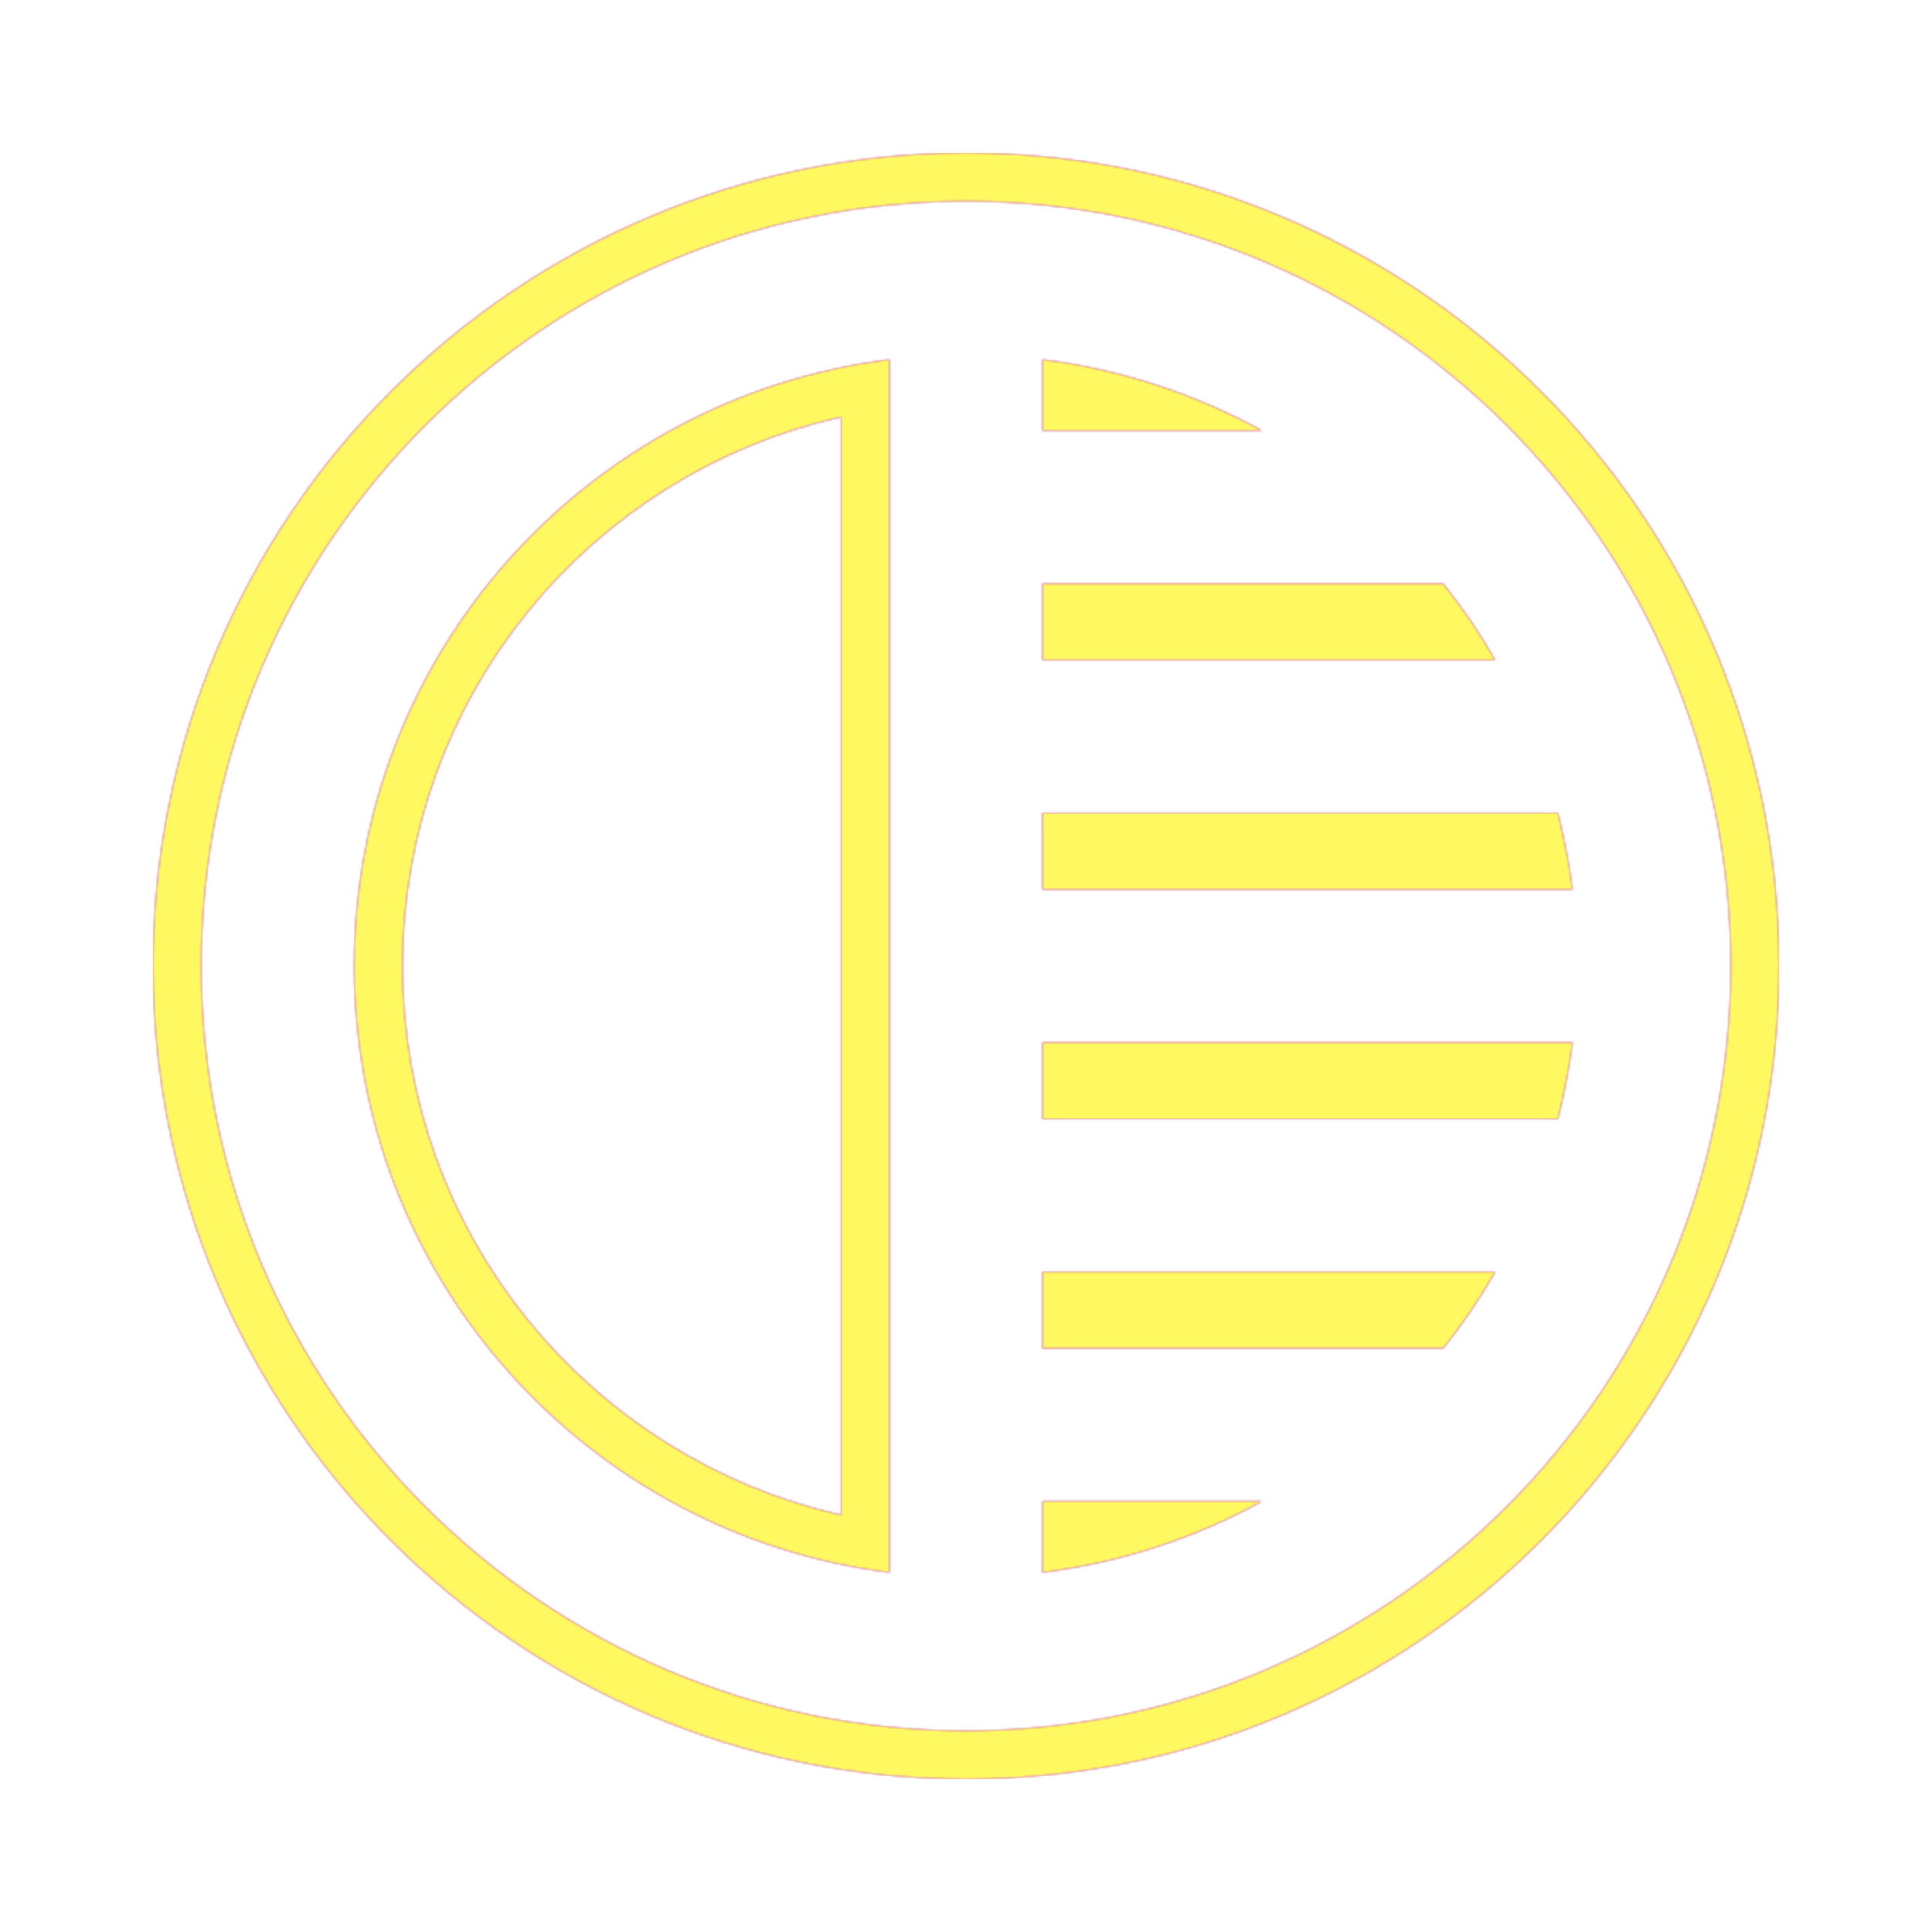 <svg version="1.1" xmlns="http://www.w3.org/2000/svg" xmlns:xlink="http://www.w3.org/1999/xlink" viewBox="0,0,1024,1024">
	<!-- Color names: teamapps-color-1, teamapps-color-2, teamapps-color-3 -->
	<desc>tonality icon - Licensed under Apache License v2.0 (http://www.apache.org/licenses/LICENSE-2.0) - Created with Iconfu.com - Derivative work of Material icons (Copyright Google Inc.)</desc>
	<defs>
		<radialGradient cx="0" cy="0" r="1448.15" id="color-2MLXJ8Pc" gradientUnits="userSpaceOnUse">
			<stop offset="0.08" stop-color="#ffffff"/>
			<stop offset="1" stop-color="#000000"/>
		</radialGradient>
		<linearGradient x1="0" y1="1024" x2="1024" y2="0" id="color-PfHYMJJa" gradientUnits="userSpaceOnUse">
			<stop offset="0.2" stop-color="#000000"/>
			<stop offset="0.8" stop-color="#ffffff"/>
		</linearGradient>
		<filter id="filter-5dCEmqyG" color-interpolation-filters="sRGB">
			<feOffset/>
		</filter>
		<mask id="mask-Pn4KHnZq">
			<path d="M942.94,512c0,237.88 -193.05,430.94 -430.94,430.94c-237.88,0 -430.94,-193.05 -430.94,-430.94c0,-237.88 193.05,-430.94 430.94,-430.94c237.88,0 430.94,193.05 430.94,430.94zM213.34,512c0,142.18 99.58,261 232.53,291.01v-582.03c-133.24,29.98 -232.53,148.79 -232.53,291.02zM512,106.66c-223.74,0 -405.34,181.59 -405.34,405.34c0,223.74 181.59,405.34 405.34,405.34c223.74,0 405.34,-181.59 405.34,-405.34c0,-223.74 -181.59,-405.34 -405.34,-405.34zM471.46,833.43c-159.7,-19.86 -283.73,-156.06 -283.73,-321.43c0,-165.38 123.62,-301.57 283.73,-321.43zM552.54,430.94h273.19c3.24,13.38 6.08,26.74 7.7,40.53h-280.9zM825.73,593.06h-273.19v-40.53h280.9c-1.62,13.78 -4.47,27.15 -7.7,40.53zM552.54,309.34h212.39c10.14,12.57 19.46,26.34 27.56,40.53h-239.95zM764.93,714.66h-212.39v-40.53h239.95c-8.1,14.18 -17.42,27.96 -27.56,40.53zM552.54,190.57c41.75,5.27 81.06,18.24 116.33,37.7h-116.33zM552.54,833.43v-37.7h116.33c-35.26,19.46 -74.58,32.42 -116.33,37.7z" fill="url(#color-2MLXJ8Pc)"/>
		</mask>
		<mask id="mask-tKqOH1Hs">
			<path d="M942.94,512c0,237.88 -193.05,430.94 -430.94,430.94c-237.88,0 -430.94,-193.05 -430.94,-430.94c0,-237.88 193.05,-430.94 430.94,-430.94c237.88,0 430.94,193.05 430.94,430.94zM213.34,512c0,142.18 99.58,261 232.53,291.01v-582.03c-133.24,29.98 -232.53,148.79 -232.53,291.02zM512,106.66c-223.74,0 -405.34,181.59 -405.34,405.34c0,223.74 181.59,405.34 405.34,405.34c223.74,0 405.34,-181.59 405.34,-405.34c0,-223.74 -181.59,-405.34 -405.34,-405.34zM471.46,833.43c-159.7,-19.86 -283.73,-156.06 -283.73,-321.43c0,-165.38 123.62,-301.57 283.73,-321.43zM552.54,430.94h273.19c3.24,13.38 6.08,26.74 7.7,40.53h-280.9zM825.73,593.06h-273.19v-40.53h280.9c-1.62,13.78 -4.47,27.15 -7.7,40.53zM552.54,309.34h212.39c10.14,12.57 19.46,26.34 27.56,40.53h-239.95zM764.93,714.66h-212.39v-40.53h239.95c-8.1,14.18 -17.42,27.96 -27.56,40.53zM552.54,190.57c41.75,5.27 81.06,18.24 116.33,37.7h-116.33zM552.54,833.43v-37.7h116.33c-35.26,19.46 -74.58,32.42 -116.33,37.7z" fill="#ffffff"/>
		</mask>
		<mask id="mask-W5jkDWoR">
			<rect fill="url(#color-PfHYMJJa)" x="81.06" y="81.06" width="861.87" height="861.87"/>
		</mask>
	</defs>
	<g fill="none" fill-rule="nonzero" style="mix-blend-mode: normal">
		<g mask="url(#mask-tKqOH1Hs)">
			<g color="#ff0000" class="teamapps-color-2">
				<rect x="81.06" y="81.06" width="861.87" height="861.87" fill="currentColor"/>
			</g>
			<g color="#bc13e0" class="teamapps-color-3" mask="url(#mask-W5jkDWoR)">
				<rect x="81.06" y="81.06" width="861.87" height="861.87" fill="currentColor"/>
			</g>
		</g>
		<g filter="url(#filter-5dCEmqyG)" mask="url(#mask-Pn4KHnZq)">
			<g color="#fff961" class="teamapps-color-1">
				<rect x="81.06" y="81.06" width="861.87" height="861.87" fill="currentColor"/>
			</g>
		</g>
	</g>
</svg>